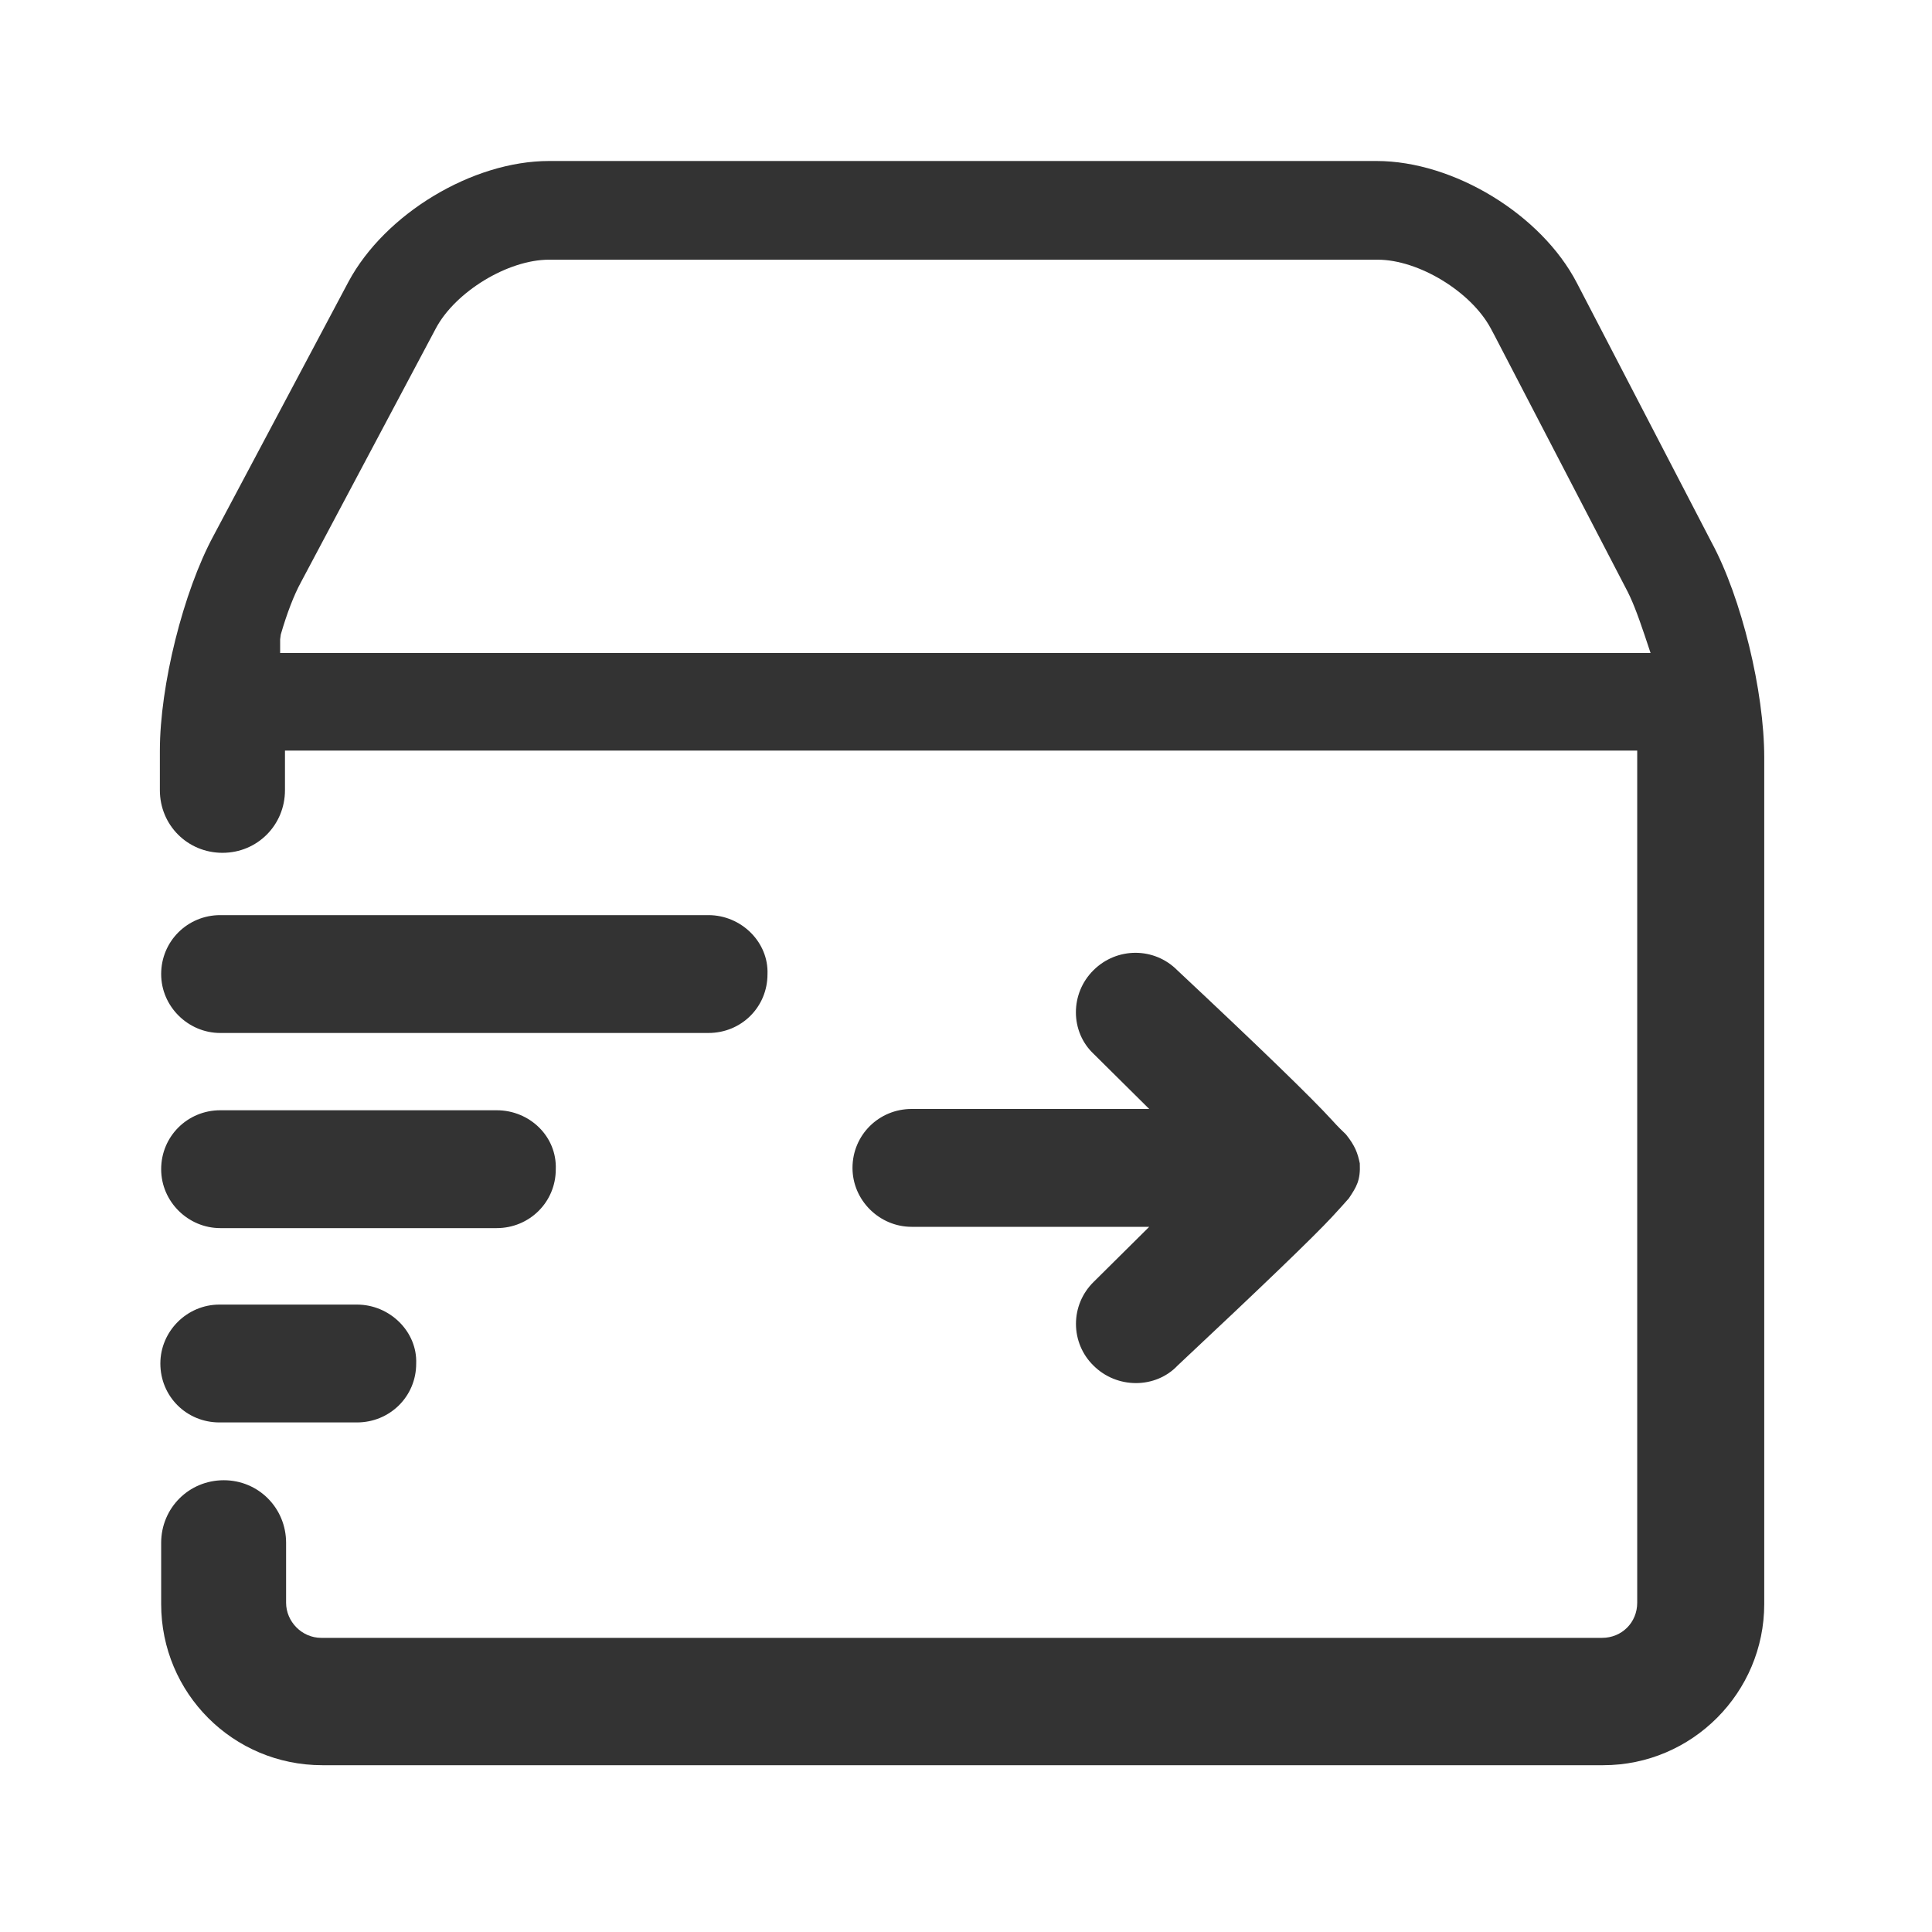 <?xml version="1.0" encoding="UTF-8"?>
<svg width="12px" height="12px" viewBox="0 0 12 12" version="1.1" xmlns="http://www.w3.org/2000/svg" xmlns:xlink="http://www.w3.org/1999/xlink">
    <title>发运</title>
    <g id="供应总览" stroke="none" stroke-width="1" fill="none" fill-rule="evenodd">
        <g id="订单详情_供应商侧备份-5" transform="translate(-1275, -301)" fill="#333333" fill-rule="nonzero">
            <g id="编组-9" transform="translate(1275, 301)">
                <path d="M2.217,8.835 L1.363,8.835 C1.158,8.835 0.996,8.673 0.996,8.469 C0.996,8.269 1.161,8.103 1.363,8.103 L2.217,8.103 C2.422,8.103 2.593,8.272 2.585,8.47 C2.585,8.674 2.421,8.835 2.217,8.835 Z M3.085,7.628 L1.368,7.628 C1.169,7.628 1.001,7.464 1.001,7.262 C1.001,7.058 1.165,6.896 1.368,6.896 L3.085,6.896 C3.291,6.896 3.46,7.06 3.452,7.263 C3.452,7.467 3.288,7.628 3.085,7.628 Z M8.446,7.226 C8.451,7.333 8.425,7.372 8.378,7.443 C8.353,7.472 8.318,7.51 8.273,7.559 C8.157,7.684 7.838,7.991 7.315,8.481 C7.177,8.627 6.937,8.627 6.792,8.482 C6.722,8.414 6.683,8.32 6.683,8.223 C6.683,8.125 6.722,8.032 6.792,7.963 L7.138,7.62 L5.662,7.62 C5.463,7.62 5.295,7.456 5.295,7.254 C5.295,7.05 5.459,6.888 5.662,6.888 L7.138,6.888 L6.793,6.546 C6.646,6.408 6.646,6.17 6.792,6.026 C6.937,5.882 7.169,5.882 7.312,6.026 C7.833,6.514 8.152,6.824 8.273,6.957 C8.309,6.997 8.338,7.025 8.36,7.046 C8.418,7.118 8.433,7.164 8.446,7.226 L8.446,7.226 Z M4.4,6.416 L1.368,6.416 C1.169,6.416 1.001,6.252 1.001,6.05 C1.001,5.846 1.165,5.684 1.368,5.684 L4.4,5.684 C4.605,5.684 4.775,5.853 4.767,6.051 C4.767,6.255 4.605,6.416 4.4,6.416 L4.4,6.416 Z M1.77,4.662 L1.77,4.908 C1.77,5.124 1.599,5.297 1.382,5.297 C1.165,5.297 0.993,5.125 0.993,4.908 L0.993,4.662 C0.993,4.259 1.138,3.675 1.327,3.326 L2.165,1.749 C2.392,1.327 2.935,1 3.41,1 L8.55,1 C9.03,1 9.574,1.333 9.794,1.757 L9.964,2.084 L10.631,3.369 C10.817,3.713 10.958,4.295 10.958,4.705 L10.958,9.963 C10.958,10.513 10.51,10.964 9.958,10.964 L2.002,10.964 C1.448,10.964 1.001,10.517 1.001,9.963 L1.001,9.583 C1.001,9.367 1.173,9.194 1.39,9.194 C1.605,9.194 1.777,9.366 1.777,9.583 L1.777,9.955 C1.777,10.072 1.875,10.173 1.995,10.173 L9.951,10.173 C10.073,10.173 10.169,10.078 10.169,9.955 L10.169,4.697 L10.169,4.662 L1.77,4.662 Z M10.252,4.056 L10.215,3.945 C10.168,3.806 10.136,3.723 10.096,3.649 L9.283,2.084 L9.259,2.039 C9.137,1.812 8.812,1.613 8.557,1.613 L3.41,1.613 C3.154,1.613 2.829,1.812 2.708,2.038 L1.87,3.615 C1.826,3.695 1.782,3.81 1.744,3.941 L1.74,3.971 L1.74,4.056 L10.252,4.056 L10.252,4.056 Z" id="形状"></path>
            </g>
        </g>
    </g>
</svg>